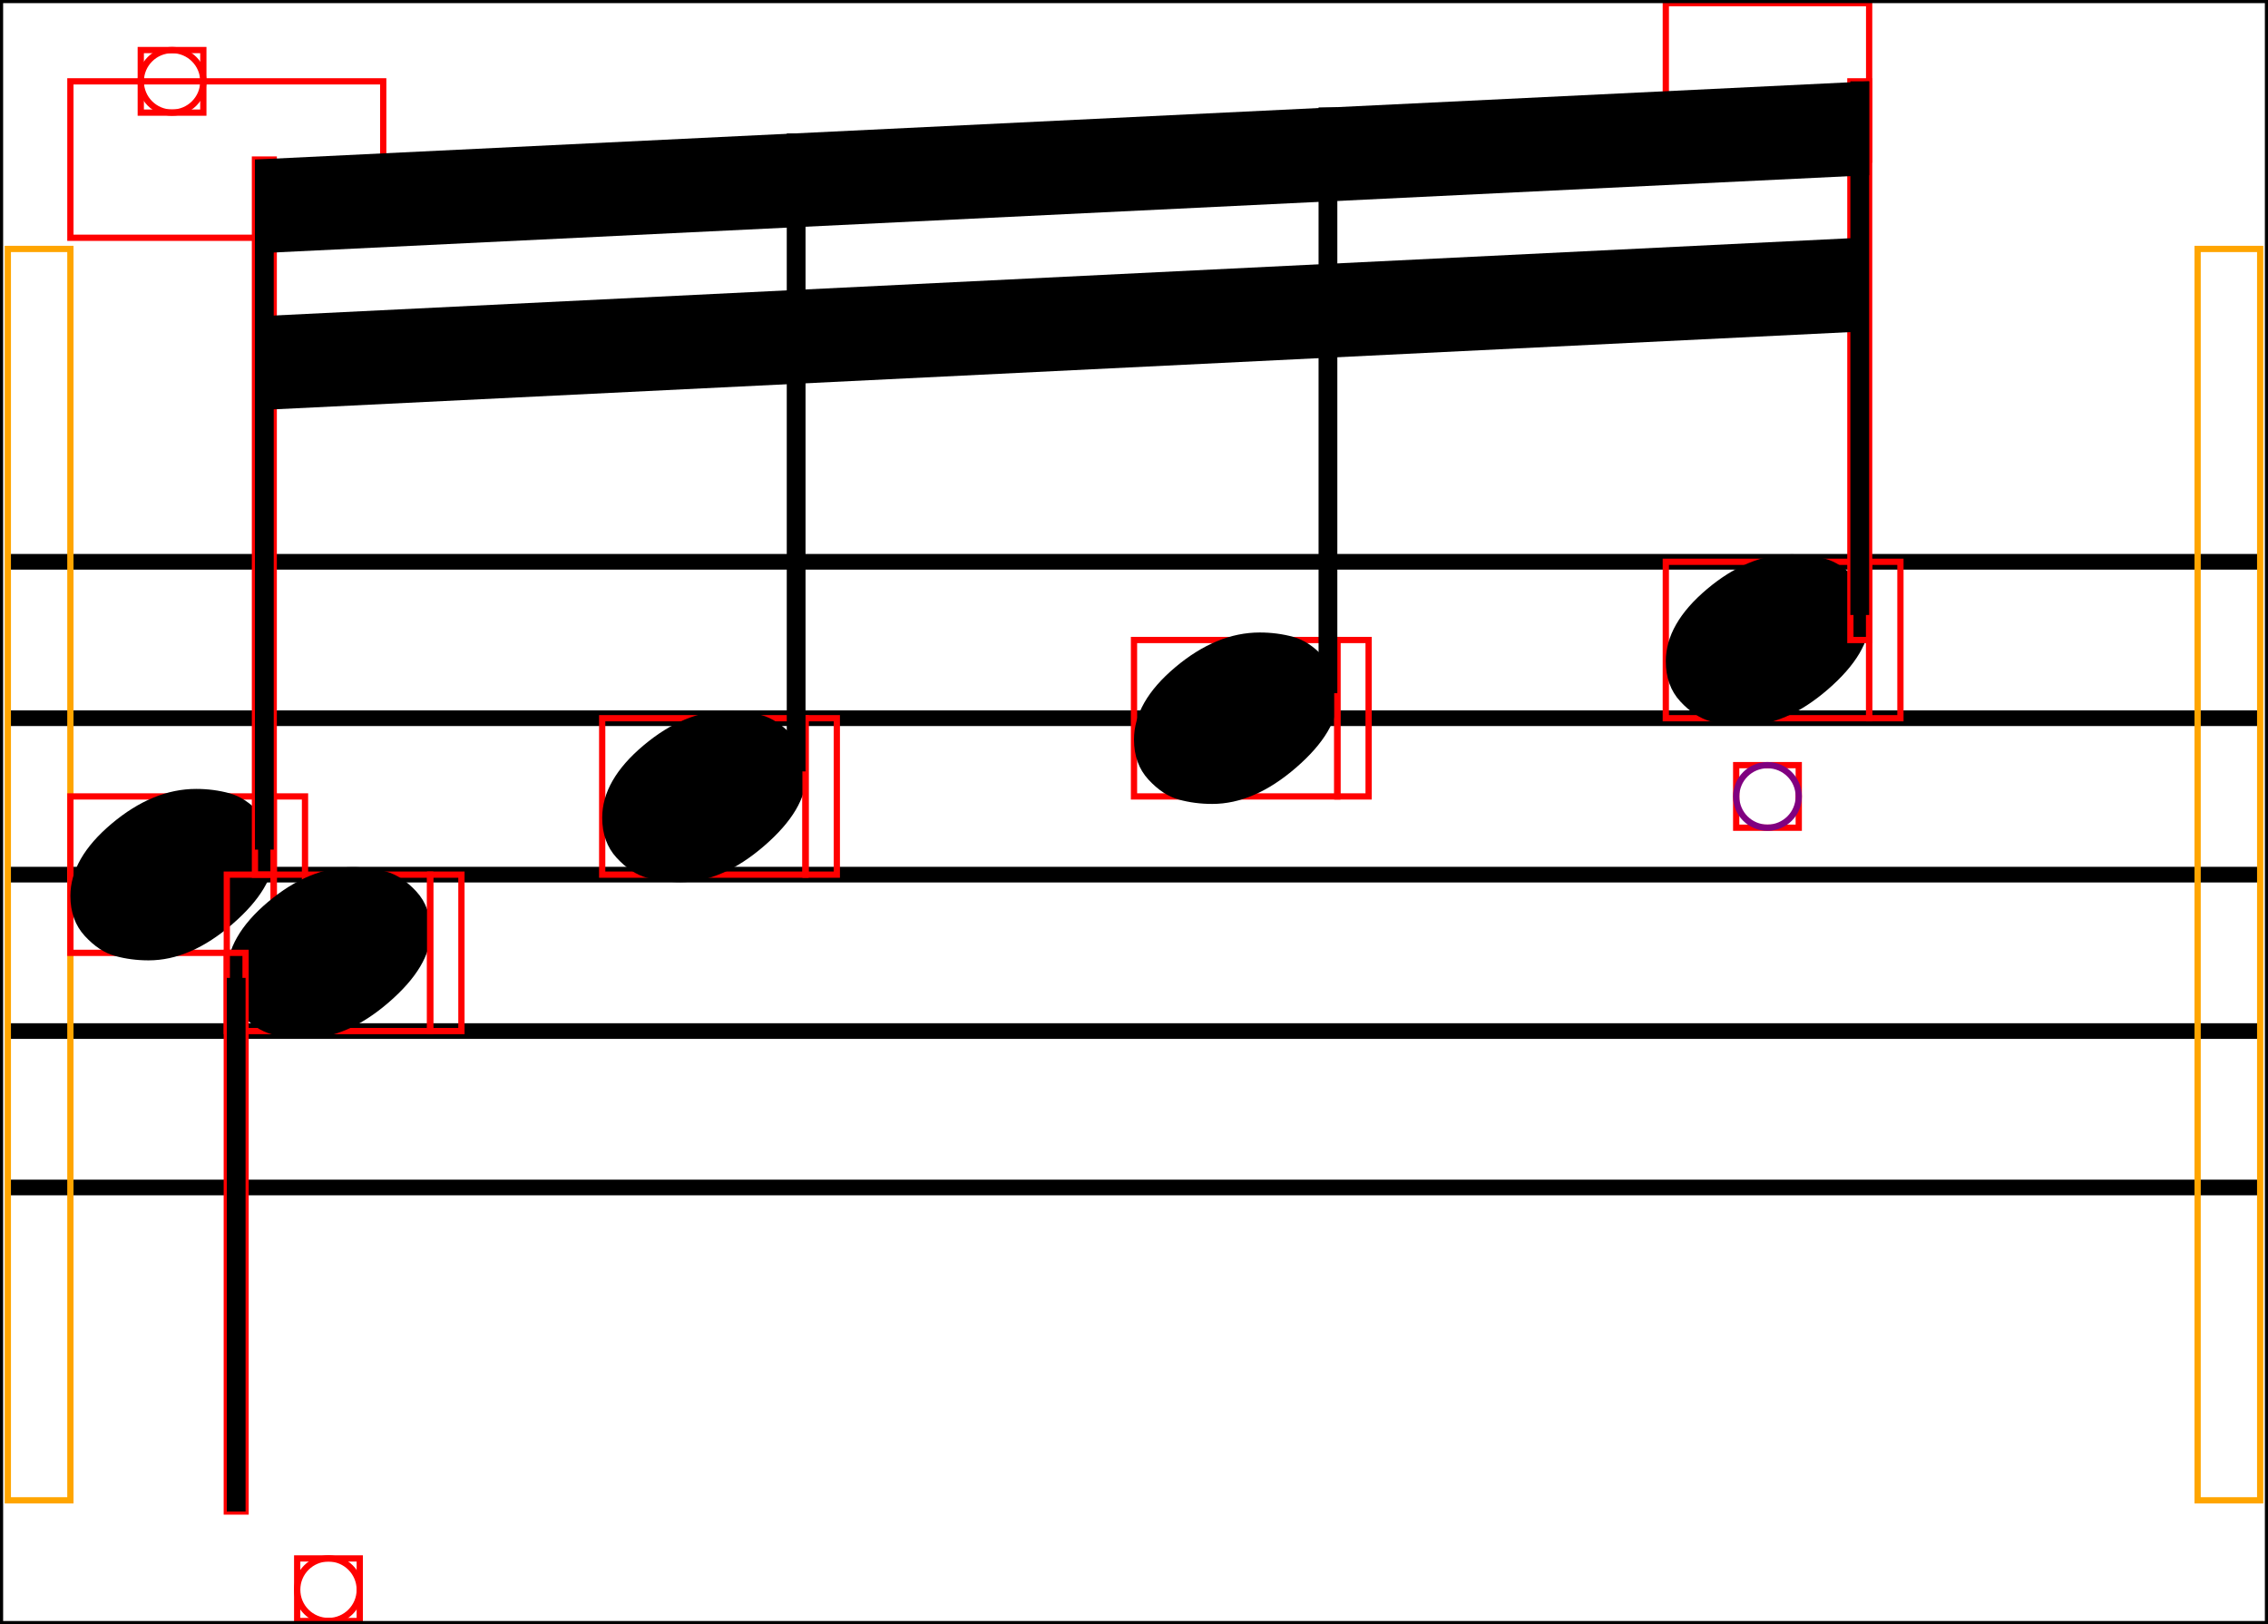 <svg xmlns="http://www.w3.org/2000/svg" xmlns:xlink="http://www.w3.org/1999/xlink" viewBox="0 0 362.5 259.571">
    <line x1="1.25" y1="89.786" x2="361.25" y2="89.786" stroke="black" stroke-width="2.5"/>
    <line x1="1.25" y1="114.786" x2="361.25" y2="114.786" stroke="black" stroke-width="2.5"/>
    <line x1="1.25" y1="139.786" x2="361.25" y2="139.786" stroke="black" stroke-width="2.5"/>
    <line x1="1.25" y1="164.786" x2="361.25" y2="164.786" stroke="black" stroke-width="2.5"/>
    <line x1="1.25" y1="189.786" x2="361.25" y2="189.786" stroke="black" stroke-width="2.5"/>
    <rect x="1.25" y="39.786" width="10" height="200" stroke="orange" stroke-width="1" fill="none"/>
    <rect x="11.25" y="127.286" width="32.5" height="25" stroke="red" stroke-width="1" fill="none"/>
    <path d="M 11.25 143.186 Q 11.25 137.186 17.85 131.636 Q 24.45 126.086 31.35 126.086 Q 34.15 126.086 36.7 126.786 Q 39.25 127.486 41.55 129.986 Q 43.85 132.486 43.85 136.386 Q 43.85 141.886 37.15 147.686 Q 30.45 153.486 23.75 153.486 Q 20.95 153.486 18.4 152.786 Q 15.85 152.086 13.55 149.586 Q 11.25 147.086 11.25 143.186 Z " fill="black"/>
    <rect x="43.75" y="127.286" width="5" height="25" stroke="red" stroke-width="1" fill="none"/>
    <rect x="36.25" y="139.786" width="32.5" height="25" stroke="red" stroke-width="1" fill="none"/>
    <path d="M 36.25 155.686 Q 36.25 149.686 42.85 144.136 Q 49.45 138.586 56.35 138.586 Q 59.15 138.586 61.7 139.286 Q 64.25 139.986 66.55 142.486 Q 68.85 144.986 68.85 148.886 Q 68.85 154.386 62.15 160.186 Q 55.45 165.986 48.75 165.986 Q 45.95 165.986 43.4 165.286 Q 40.85 164.586 38.55 162.086 Q 36.25 159.586 36.25 155.686 Z " fill="black"/>
    <rect x="68.75" y="139.786" width="5" height="25" stroke="red" stroke-width="1" fill="none"/>
    <rect x="40.75" y="25.5" width="3" height="114.286" stroke="red" stroke-width="1" fill="none"/>
    <rect x="11.25" y="13" width="50" height="25" stroke="red" stroke-width="1" fill="none"/>
    <rect x="36.25" y="152.286" width="3" height="89.286" stroke="red" stroke-width="1" fill="none"/>
    <rect x="22.5" y="8" width="10" height="10" stroke="red" stroke-width="1" fill="none"/>
    <ellipse cx="27.5" cy="13" rx="5" ry="5" stroke="red" stroke-width="1" fill="none"/>
    <rect x="47.5" y="249.071" width="10" height="10" stroke="red" stroke-width="1" fill="none"/>
    <ellipse cx="52.5" cy="254.071" rx="5" ry="5" stroke="red" stroke-width="1" fill="none"/>
    <rect x="96.25" y="114.786" width="32.5" height="25" stroke="red" stroke-width="1" fill="none"/>
    <path d="M 96.25 130.686 Q 96.25 124.686 102.85 119.136 Q 109.45 113.586 116.35 113.586 Q 119.15 113.586 121.7 114.286 Q 124.25 114.986 126.55 117.486 Q 128.85 119.986 128.85 123.886 Q 128.85 129.386 122.15 135.186 Q 115.45 140.986 108.75 140.986 Q 105.95 140.986 103.4 140.286 Q 100.85 139.586 98.55 137.086 Q 96.25 134.586 96.25 130.686 Z " fill="black"/>
    <rect x="128.75" y="114.786" width="5" height="25" stroke="red" stroke-width="1" fill="none"/>
    <rect x="181.25" y="102.286" width="32.5" height="25" stroke="red" stroke-width="1" fill="none"/>
    <path d="M 181.25 118.186 Q 181.25 112.186 187.85 106.636 Q 194.45 101.086 201.35 101.086 Q 204.15 101.086 206.7 101.786 Q 209.25 102.486 211.55 104.986 Q 213.85 107.486 213.85 111.386 Q 213.85 116.886 207.15 122.686 Q 200.45 128.486 193.75 128.486 Q 190.95 128.486 188.4 127.786 Q 185.85 127.086 183.55 124.586 Q 181.25 122.086 181.25 118.186 Z " fill="black"/>
    <rect x="213.75" y="102.286" width="5" height="25" stroke="red" stroke-width="1" fill="none"/>
    <rect x="266.25" y="89.786" width="32.5" height="25" stroke="red" stroke-width="1" fill="none"/>
    <path d="M 266.25 105.686 Q 266.25 99.686 272.85 94.136 Q 279.45 88.586 286.35 88.586 Q 289.15 88.586 291.7 89.286 Q 294.25 89.986 296.55 92.486 Q 298.85 94.986 298.85 98.886 Q 298.85 104.386 292.15 110.186 Q 285.45 115.986 278.75 115.986 Q 275.95 115.986 273.4 115.286 Q 270.85 114.586 268.55 112.086 Q 266.25 109.586 266.25 105.686 Z " fill="black"/>
    <rect x="298.75" y="89.786" width="5" height="25" stroke="red" stroke-width="1" fill="none"/>
    <rect x="295.75" y="13" width="3" height="89.286" stroke="red" stroke-width="1" fill="none"/>
    <rect x="266.25" y="0.5" width="32.5" height="25" stroke="red" stroke-width="1" fill="none"/>
    <rect x="277.5" y="122.286" width="10" height="10" stroke="red" stroke-width="1" fill="none"/>
    <ellipse cx="282.5" cy="127.286" rx="5" ry="5" stroke="purple" stroke-width="1" fill="none"/>
    <rect x="351.25" y="39.786" width="10" height="200" stroke="orange" stroke-width="1" fill="none"/>
    <line x1="37.75" y1="156.286" x2="37.75" y2="241.571" stroke="black" stroke-width="3"/>
    <line x1="42.25" y1="25.5" x2="42.25" y2="135.786" stroke="black" stroke-width="3"/>
    <line x1="297.25" y1="13" x2="297.25" y2="98.286" stroke="black" stroke-width="3"/>
    <line x1="127.25" y1="21.333" x2="127.25" y2="123.286" stroke="black" stroke-width="3"/>
    <line x1="212.25" y1="17.167" x2="212.25" y2="110.786" stroke="black" stroke-width="3"/>
    <path d="M 40.75 25.5 L 298.75 13 L 298.75 28 L 40.75 40.5 " fill="black"/>
    <path d="M 42.25 50.5 L 297.25 38 L 297.25 53 L 42.25 65.5 " fill="black"/>
    <rect x="0" y="0" width="362.5" height="259.571" stroke="black" stroke-width="1" fill="none"/>
</svg>
